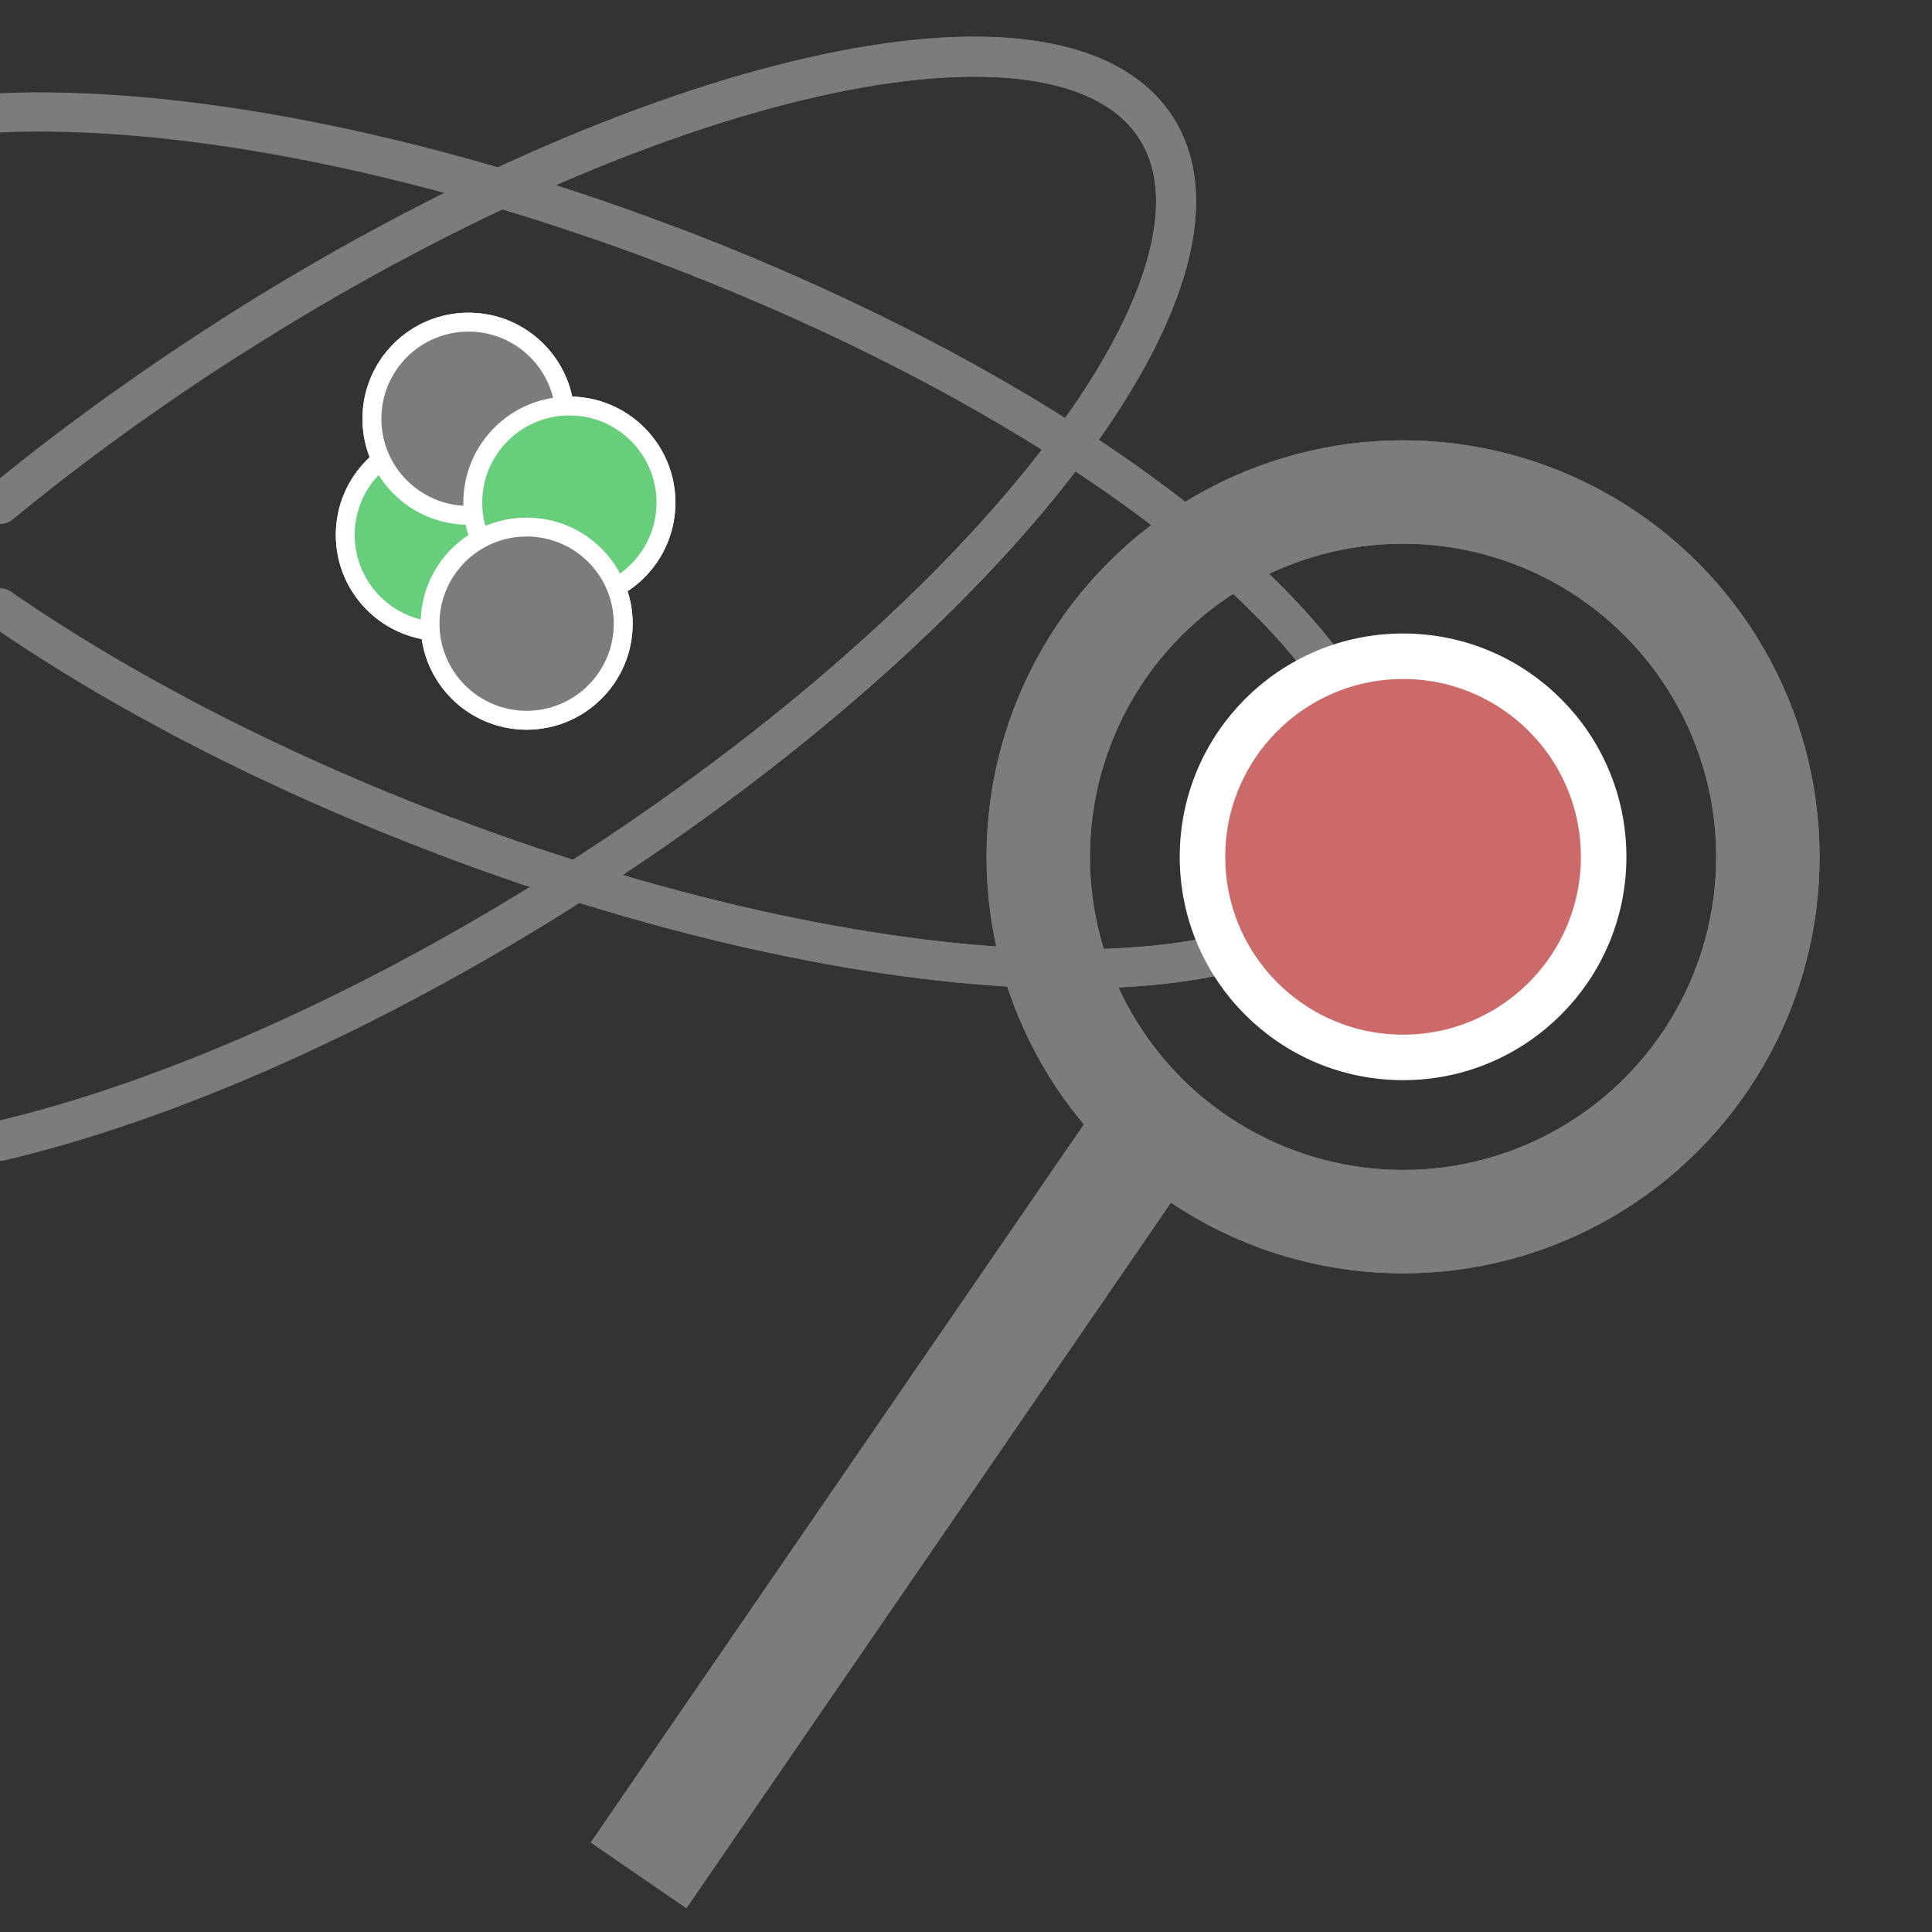 <?xml version="1.0" encoding="UTF-8"?><svg id="a" xmlns="http://www.w3.org/2000/svg" viewBox="0 0 679.06 679.06"><rect x="0" y="0" width="679.06" height="679.06" fill="#333333" stroke="none"/><defs><style>.b,.c,.d,.e,.f,.g,.h,.i,.j,.k{stroke-miterlimit:10;}.b,.e,.g,.h,.i,.j{fill:none;stroke:#7c7c7c;}.b,.h{stroke-width:14.06px;}.c{fill:#67ce7b;}.c,.d{stroke-width:6.64px;}.c,.d,.f,.k{stroke:#fff;}.d{fill:#7c7c7c;}.e{stroke-width:36.34px;}.f{stroke-width:15.83px;}.f,.k{fill:#cc6969;}.g{stroke-width:40.78px;}.h,.i{stroke-linecap:round;}.i{stroke-width:13.78px;}.j{stroke-width:13.78px;}.k{stroke-width:16px;}</style></defs><g><g><circle class="e" cx="493.15" cy="301.16" r="128.23"/><line class="g" x1="405.82" y1="395.04" x2="224.45" y2="659.14"/></g><path class="j" d="M234.88,86.18c159.08,60.28,270.43,155.61,248.71,212.93-21.72,57.31-168.28,54.91-327.36-5.37"/><circle class="f" cx="493.15" cy="306.7" r="47.48"/><path class="b" d="M202.45,309.84C348.78,216.3,440.08,97.72,406.38,45,372.68-7.72,226.73,25.38,80.4,118.92"/><circle class="c" cx="155.3" cy="188.02" r="33.95"/><circle class="d" cx="164.67" cy="147.18" r="33.95"/><circle class="c" cx="200.12" cy="176.65" r="33.95"/><circle class="d" cx="185.1" cy="219.2" r="33.95"/></g><g><g><circle class="e" cx="493.15" cy="301.16" r="128.23"/><line class="g" x1="405.82" y1="395.04" x2="224.45" y2="659.14"/></g><circle class="c" cx="155.3" cy="188.02" r="33.95"/><circle class="d" cx="164.67" cy="147.18" r="33.95"/><circle class="c" cx="200.12" cy="176.65" r="33.95"/><circle class="d" cx="185.1" cy="219.2" r="33.95"/></g><path class="h" d="M0,401c58.5-13.73,130.42-45.11,202.45-91.16C348.78,216.3,440.08,97.72,406.38,45,372.68-7.72,226.73,25.38,80.4,118.92,51.23,137.58,24.25,157.22,0,177.15"/><path class="i" d="M0,213.66c42.02,29.08,95.66,57.12,156.23,80.07,159.08,60.28,305.65,62.69,327.36,5.37,21.72-57.31-89.63-152.64-248.71-212.93C146.21,52.58,61.44,36.97,0,39.65"/><circle class="k" cx="493.15" cy="301.16" r="70.5"/></svg>